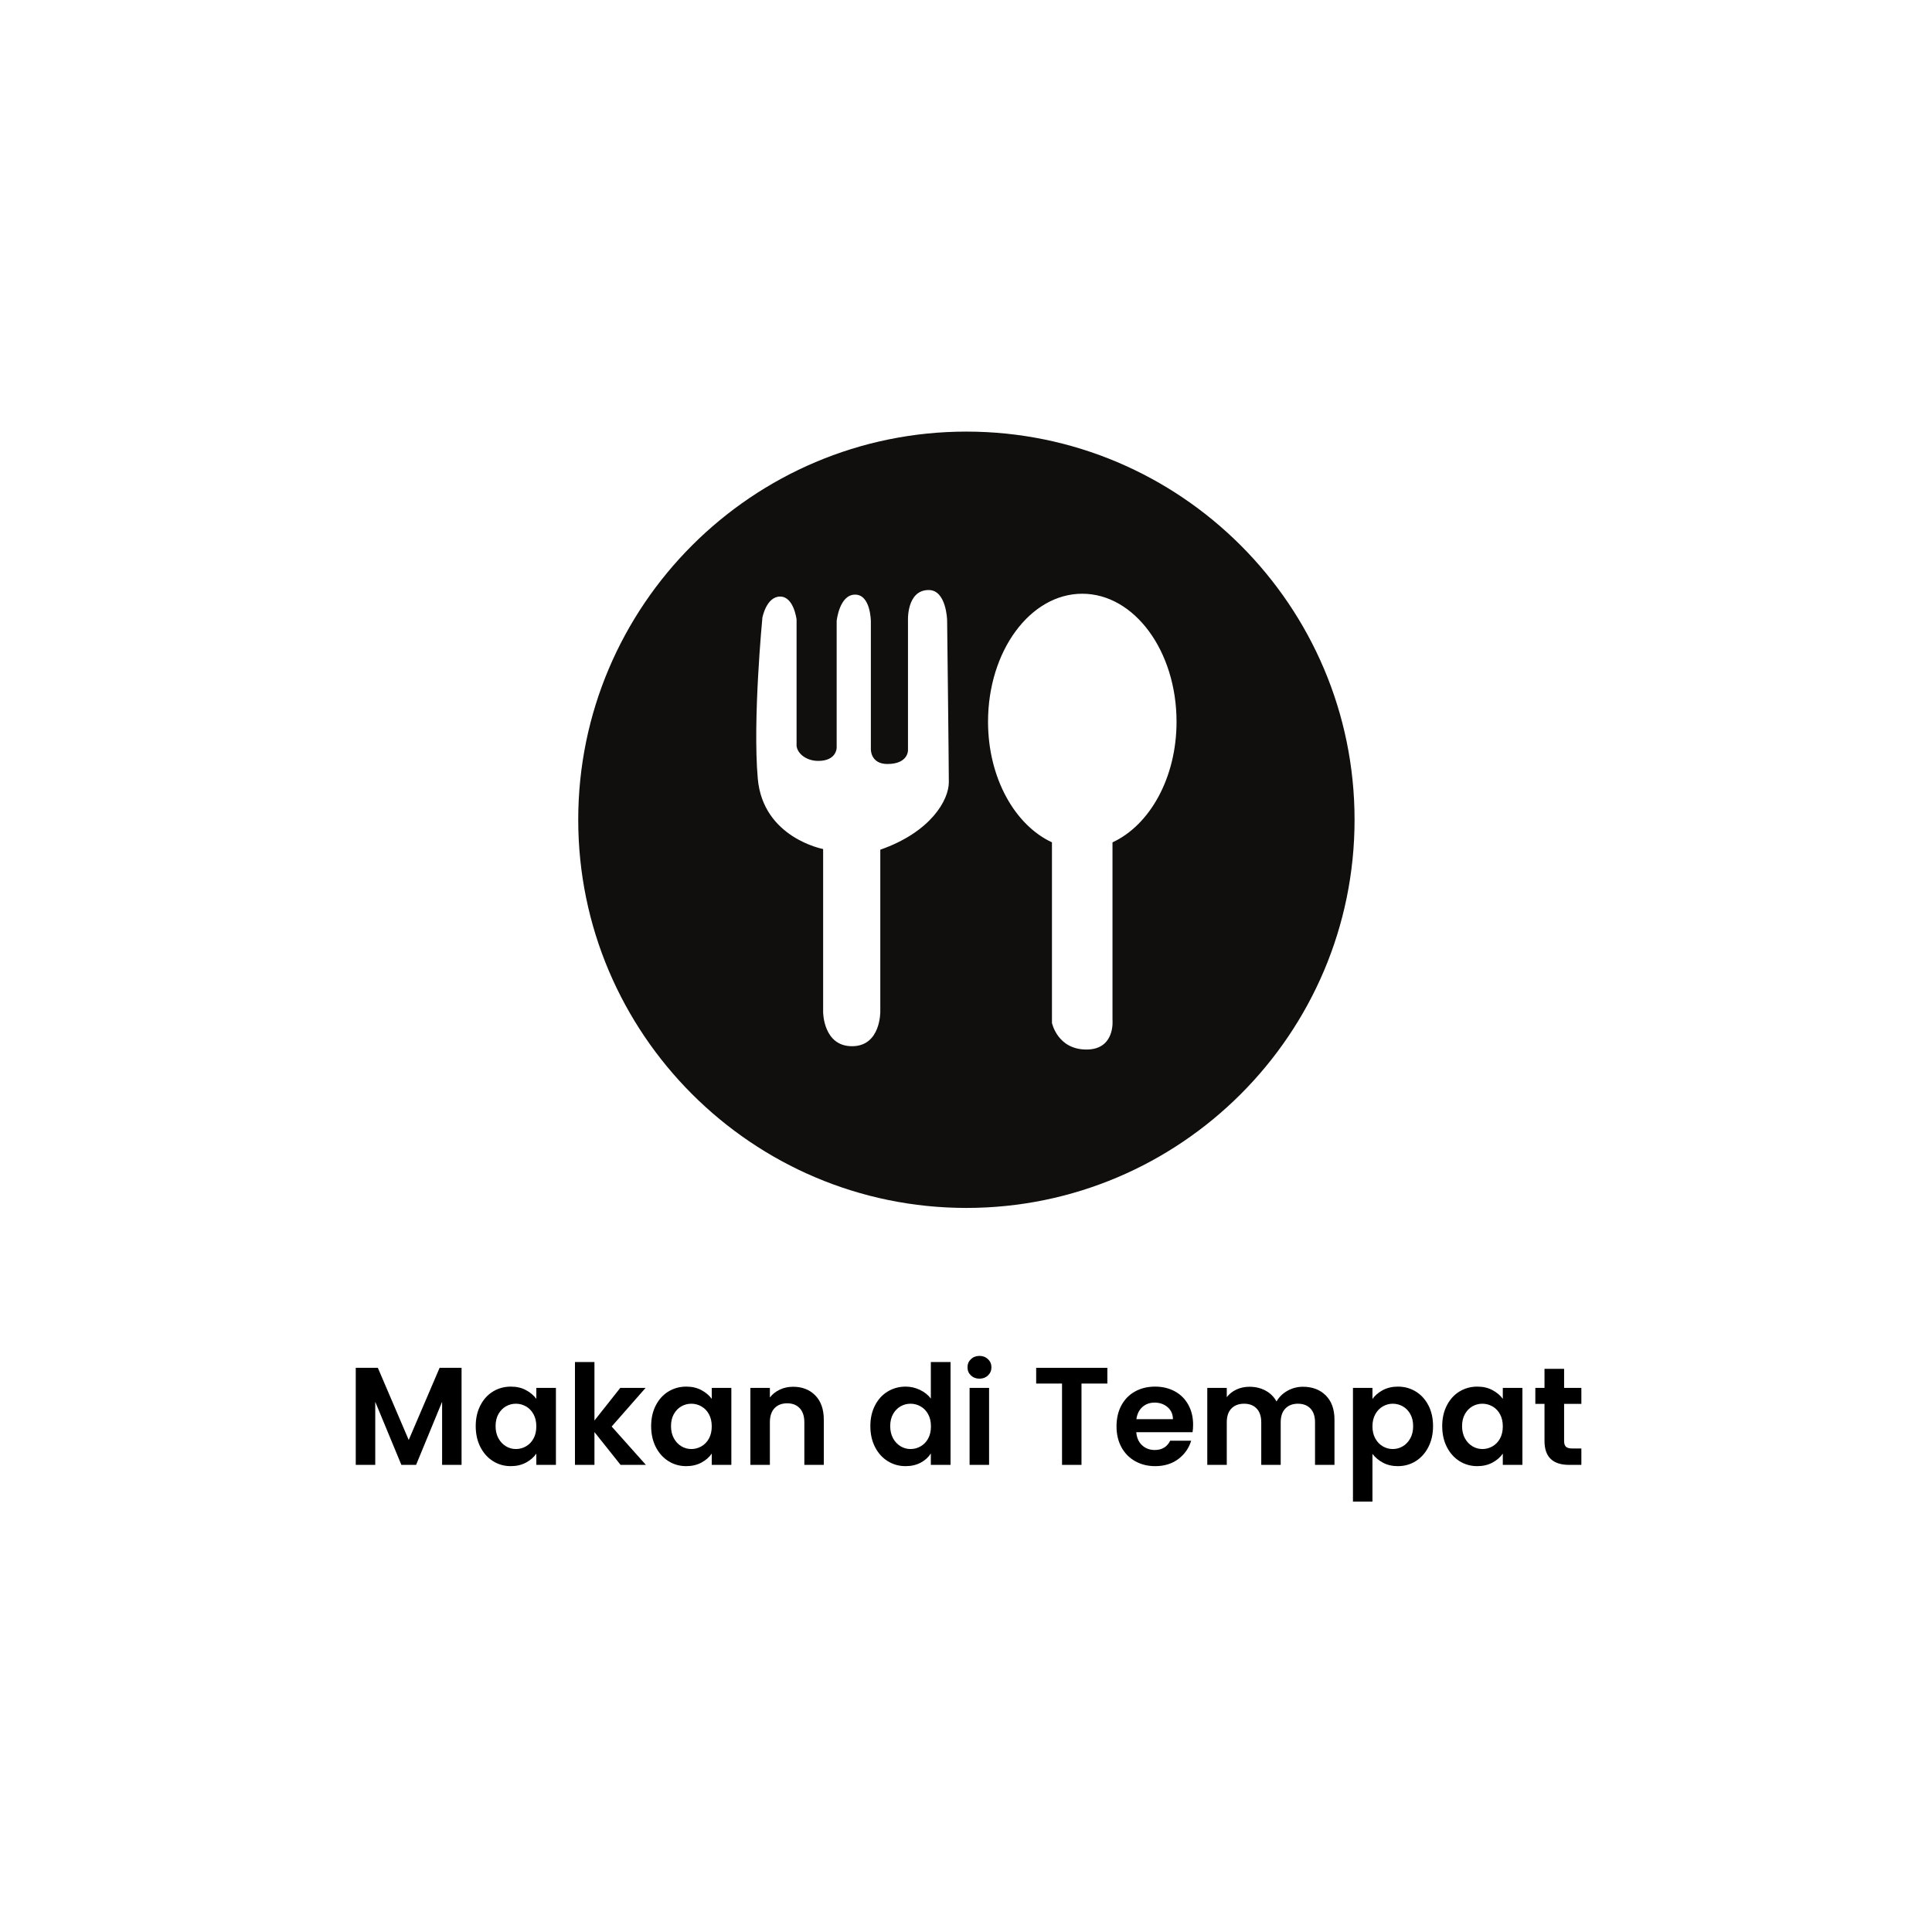<svg xmlns="http://www.w3.org/2000/svg" xmlns:xlink="http://www.w3.org/1999/xlink" width="1080" zoomAndPan="magnify" viewBox="0 0 810 810" height="1080" preserveAspectRatio="xMidYMid meet" version="1.0"><defs><g/><clipPath id="17eba1784b"><path d="M 242.418 180.938 L 567.918 180.938 L 567.918 506.438 L 242.418 506.438 Z M 242.418 180.938 " clip-rule="nonzero"/></clipPath></defs><rect x="-81" width="972" fill="#ffffff" y="-81" height="972" fill-opacity="1"/><rect x="-81" width="972" fill="#ffffff" y="-81" height="972" fill-opacity="1"/><g clip-path="url(#17eba1784b)"><path fill="#100f0d" d="M 466.418 353.16 L 466.418 427.582 C 466.418 427.582 467.691 440.02 455.504 440.02 C 443.324 440.02 441.035 428.844 441.035 428.844 L 441.035 353.152 C 425.492 345.938 414.238 326.145 414.238 302.586 C 414.238 272.945 431.918 248.926 453.742 248.926 C 475.566 248.926 493.27 272.945 493.27 302.586 C 493.27 326.164 481.992 345.969 466.418 353.16 Z M 369.07 356.238 L 369.07 424.027 C 369.07 424.027 369.352 438.629 357.227 438.629 C 345.102 438.629 345.102 424.305 345.102 424.305 L 345.102 355.961 C 345.102 355.961 319.906 351.273 317.707 326.473 C 315.504 301.652 319.637 258.945 319.637 258.945 C 319.637 258.945 321.293 250.113 327.078 250.113 C 332.871 250.113 333.969 259.777 333.969 259.777 L 333.969 311.852 C 333.625 315.211 337.422 319.012 343.059 319.012 C 350.777 319.012 350.777 313.508 350.777 313.508 L 350.777 260.312 C 350.777 260.312 351.891 249.297 358.5 249.297 C 365.113 249.297 365.113 260.594 365.113 260.594 L 365.113 314.121 C 365.113 314.121 364.926 320.309 372.035 320.309 C 380.844 320.309 380.676 314.535 380.676 314.535 L 380.676 260.312 C 380.676 260.312 379.992 247.371 389.363 247.371 C 396.805 247.371 397.086 260.043 397.086 260.043 C 397.086 260.043 397.801 320.516 397.801 327.957 C 397.801 335.398 390.297 348.797 369.07 356.238 Z M 405.172 180.949 C 315.434 180.949 242.426 253.953 242.426 343.688 C 242.426 433.426 315.434 506.43 405.172 506.43 C 494.902 506.43 567.906 433.426 567.906 343.688 C 567.906 253.953 494.902 180.949 405.172 180.949 " fill-opacity="1" fill-rule="nonzero"/></g><g fill="#000000" fill-opacity="1"><g transform="translate(145.136, 614.156)"><g><path d="M 48.375 -40.688 L 48.375 0 L 40.219 0 L 40.219 -26.453 L 29.312 0 L 23.141 0 L 12.188 -26.453 L 12.188 0 L 4.016 0 L 4.016 -40.688 L 13.281 -40.688 L 26.219 -10.438 L 39.172 -40.688 Z M 48.375 -40.688 "/></g></g></g><g fill="#000000" fill-opacity="1"><g transform="translate(197.527, 614.156)"><g><path d="M 1.922 -16.266 C 1.922 -19.523 2.57 -22.414 3.875 -24.938 C 5.176 -27.469 6.941 -29.41 9.172 -30.766 C 11.41 -32.129 13.91 -32.812 16.672 -32.812 C 19.078 -32.812 21.18 -32.32 22.984 -31.344 C 24.797 -30.375 26.242 -29.156 27.328 -27.688 L 27.328 -32.281 L 35.547 -32.281 L 35.547 0 L 27.328 0 L 27.328 -4.719 C 26.285 -3.207 24.836 -1.953 22.984 -0.953 C 21.141 0.035 19.016 0.531 16.609 0.531 C 13.891 0.531 11.41 -0.164 9.172 -1.562 C 6.941 -2.969 5.176 -4.941 3.875 -7.484 C 2.57 -10.035 1.922 -12.961 1.922 -16.266 Z M 27.328 -16.141 C 27.328 -18.117 26.938 -19.816 26.156 -21.234 C 25.383 -22.66 24.336 -23.75 23.016 -24.5 C 21.703 -25.258 20.285 -25.641 18.766 -25.641 C 17.254 -25.641 15.852 -25.27 14.562 -24.531 C 13.281 -23.789 12.238 -22.711 11.438 -21.297 C 10.645 -19.879 10.25 -18.203 10.25 -16.266 C 10.25 -14.316 10.645 -12.613 11.438 -11.156 C 12.238 -9.695 13.289 -8.578 14.594 -7.797 C 15.895 -7.023 17.285 -6.641 18.766 -6.641 C 20.285 -6.641 21.703 -7.02 23.016 -7.781 C 24.336 -8.539 25.383 -9.629 26.156 -11.047 C 26.938 -12.461 27.328 -14.16 27.328 -16.141 Z M 27.328 -16.141 "/></g></g></g><g fill="#000000" fill-opacity="1"><g transform="translate(237.039, 614.156)"><g><path d="M 23.141 0 L 12.188 -13.75 L 12.188 0 L 4.016 0 L 4.016 -43.125 L 12.188 -43.125 L 12.188 -18.594 L 23.016 -32.281 L 33.625 -32.281 L 19.406 -16.078 L 33.75 0 Z M 23.141 0 "/></g></g></g><g fill="#000000" fill-opacity="1"><g transform="translate(271.073, 614.156)"><g><path d="M 1.922 -16.266 C 1.922 -19.523 2.57 -22.414 3.875 -24.938 C 5.176 -27.469 6.941 -29.41 9.172 -30.766 C 11.41 -32.129 13.91 -32.812 16.672 -32.812 C 19.078 -32.812 21.18 -32.32 22.984 -31.344 C 24.797 -30.375 26.242 -29.156 27.328 -27.688 L 27.328 -32.281 L 35.547 -32.281 L 35.547 0 L 27.328 0 L 27.328 -4.719 C 26.285 -3.207 24.836 -1.953 22.984 -0.953 C 21.141 0.035 19.016 0.531 16.609 0.531 C 13.891 0.531 11.41 -0.164 9.172 -1.562 C 6.941 -2.969 5.176 -4.941 3.875 -7.484 C 2.57 -10.035 1.922 -12.961 1.922 -16.266 Z M 27.328 -16.141 C 27.328 -18.117 26.938 -19.816 26.156 -21.234 C 25.383 -22.66 24.336 -23.75 23.016 -24.5 C 21.703 -25.258 20.285 -25.641 18.766 -25.641 C 17.254 -25.641 15.852 -25.27 14.562 -24.531 C 13.281 -23.789 12.238 -22.711 11.438 -21.297 C 10.645 -19.879 10.25 -18.203 10.25 -16.266 C 10.25 -14.316 10.645 -12.613 11.438 -11.156 C 12.238 -9.695 13.289 -8.578 14.594 -7.797 C 15.895 -7.023 17.285 -6.641 18.766 -6.641 C 20.285 -6.641 21.703 -7.02 23.016 -7.781 C 24.336 -8.539 25.383 -9.629 26.156 -11.047 C 26.938 -12.461 27.328 -14.16 27.328 -16.141 Z M 27.328 -16.141 "/></g></g></g><g fill="#000000" fill-opacity="1"><g transform="translate(310.585, 614.156)"><g><path d="M 21.906 -32.75 C 25.758 -32.75 28.867 -31.535 31.234 -29.109 C 33.609 -26.68 34.797 -23.289 34.797 -18.938 L 34.797 0 L 26.641 0 L 26.641 -17.828 C 26.641 -20.398 25.992 -22.375 24.703 -23.75 C 23.422 -25.125 21.676 -25.812 19.469 -25.812 C 17.207 -25.812 15.426 -25.125 14.125 -23.75 C 12.832 -22.375 12.188 -20.398 12.188 -17.828 L 12.188 0 L 4.016 0 L 4.016 -32.281 L 12.188 -32.281 L 12.188 -28.266 C 13.27 -29.66 14.656 -30.754 16.344 -31.547 C 18.039 -32.348 19.895 -32.75 21.906 -32.75 Z M 21.906 -32.75 "/></g></g></g><g fill="#000000" fill-opacity="1"><g transform="translate(349.107, 614.156)"><g/></g></g><g fill="#000000" fill-opacity="1"><g transform="translate(362.977, 614.156)"><g><path d="M 1.922 -16.266 C 1.922 -19.523 2.57 -22.414 3.875 -24.938 C 5.176 -27.469 6.953 -29.41 9.203 -30.766 C 11.461 -32.129 13.973 -32.812 16.734 -32.812 C 18.828 -32.812 20.82 -32.352 22.719 -31.438 C 24.625 -30.531 26.145 -29.316 27.281 -27.797 L 27.281 -43.125 L 35.547 -43.125 L 35.547 0 L 27.281 0 L 27.281 -4.781 C 26.27 -3.188 24.848 -1.898 23.016 -0.922 C 21.191 0.047 19.078 0.531 16.672 0.531 C 13.953 0.531 11.461 -0.164 9.203 -1.562 C 6.953 -2.969 5.176 -4.941 3.875 -7.484 C 2.57 -10.035 1.922 -12.961 1.922 -16.266 Z M 27.328 -16.141 C 27.328 -18.117 26.938 -19.816 26.156 -21.234 C 25.383 -22.66 24.336 -23.75 23.016 -24.5 C 21.703 -25.258 20.285 -25.641 18.766 -25.641 C 17.254 -25.641 15.852 -25.27 14.562 -24.531 C 13.281 -23.789 12.238 -22.711 11.438 -21.297 C 10.645 -19.879 10.25 -18.203 10.25 -16.266 C 10.25 -14.316 10.645 -12.613 11.438 -11.156 C 12.238 -9.695 13.289 -8.578 14.594 -7.797 C 15.895 -7.023 17.285 -6.641 18.766 -6.641 C 20.285 -6.641 21.703 -7.02 23.016 -7.781 C 24.336 -8.539 25.383 -9.629 26.156 -11.047 C 26.938 -12.461 27.328 -14.16 27.328 -16.141 Z M 27.328 -16.141 "/></g></g></g><g fill="#000000" fill-opacity="1"><g transform="translate(402.489, 614.156)"><g><path d="M 8.156 -36.141 C 6.719 -36.141 5.52 -36.594 4.562 -37.5 C 3.613 -38.414 3.141 -39.551 3.141 -40.906 C 3.141 -42.27 3.613 -43.406 4.562 -44.312 C 5.52 -45.227 6.719 -45.688 8.156 -45.688 C 9.594 -45.688 10.785 -45.227 11.734 -44.312 C 12.691 -43.406 13.172 -42.27 13.172 -40.906 C 13.172 -39.551 12.691 -38.414 11.734 -37.5 C 10.785 -36.594 9.594 -36.141 8.156 -36.141 Z M 12.188 -32.281 L 12.188 0 L 4.016 0 L 4.016 -32.281 Z M 12.188 -32.281 "/></g></g></g><g fill="#000000" fill-opacity="1"><g transform="translate(418.69, 614.156)"><g/></g></g><g fill="#000000" fill-opacity="1"><g transform="translate(432.56, 614.156)"><g><path d="M 31.703 -40.688 L 31.703 -34.094 L 20.859 -34.094 L 20.859 0 L 12.703 0 L 12.703 -34.094 L 1.859 -34.094 L 1.859 -40.688 Z M 31.703 -40.688 "/></g></g></g><g fill="#000000" fill-opacity="1"><g transform="translate(466.186, 614.156)"><g><path d="M 34.031 -16.844 C 34.031 -15.676 33.953 -14.629 33.797 -13.703 L 10.203 -13.703 C 10.391 -11.367 11.203 -9.539 12.641 -8.219 C 14.078 -6.895 15.848 -6.234 17.953 -6.234 C 20.984 -6.234 23.141 -7.535 24.422 -10.141 L 33.219 -10.141 C 32.289 -7.035 30.504 -4.477 27.859 -2.469 C 25.211 -0.469 21.969 0.531 18.125 0.531 C 15.02 0.531 12.234 -0.156 9.766 -1.531 C 7.297 -2.914 5.367 -4.867 3.984 -7.391 C 2.609 -9.922 1.922 -12.836 1.922 -16.141 C 1.922 -19.484 2.598 -22.414 3.953 -24.938 C 5.316 -27.469 7.223 -29.41 9.672 -30.766 C 12.117 -32.129 14.938 -32.812 18.125 -32.812 C 21.195 -32.812 23.945 -32.148 26.375 -30.828 C 28.801 -29.504 30.68 -27.629 32.016 -25.203 C 33.359 -22.773 34.031 -19.988 34.031 -16.844 Z M 25.578 -19.172 C 25.547 -21.273 24.789 -22.957 23.312 -24.219 C 21.832 -25.477 20.023 -26.109 17.891 -26.109 C 15.867 -26.109 14.164 -25.492 12.781 -24.266 C 11.406 -23.047 10.562 -21.348 10.25 -19.172 Z M 25.578 -19.172 "/></g></g></g><g fill="#000000" fill-opacity="1"><g transform="translate(502.143, 614.156)"><g><path d="M 44.125 -32.75 C 48.082 -32.75 51.273 -31.535 53.703 -29.109 C 56.129 -26.68 57.344 -23.289 57.344 -18.938 L 57.344 0 L 49.188 0 L 49.188 -17.828 C 49.188 -20.359 48.547 -22.289 47.266 -23.625 C 45.984 -24.969 44.234 -25.641 42.016 -25.641 C 39.805 -25.641 38.051 -24.969 36.75 -23.625 C 35.445 -22.289 34.797 -20.359 34.797 -17.828 L 34.797 0 L 26.641 0 L 26.641 -17.828 C 26.641 -20.359 25.992 -22.289 24.703 -23.625 C 23.422 -24.969 21.676 -25.641 19.469 -25.641 C 17.207 -25.641 15.426 -24.969 14.125 -23.625 C 12.832 -22.289 12.188 -20.359 12.188 -17.828 L 12.188 0 L 4.016 0 L 4.016 -32.281 L 12.188 -32.281 L 12.188 -28.391 C 13.227 -29.742 14.57 -30.805 16.219 -31.578 C 17.875 -32.359 19.695 -32.75 21.688 -32.75 C 24.207 -32.75 26.457 -32.211 28.438 -31.141 C 30.414 -30.078 31.953 -28.555 33.047 -26.578 C 34.098 -28.441 35.625 -29.938 37.625 -31.062 C 39.625 -32.188 41.789 -32.75 44.125 -32.75 Z M 44.125 -32.75 "/></g></g></g><g fill="#000000" fill-opacity="1"><g transform="translate(563.218, 614.156)"><g><path d="M 12.188 -27.625 C 13.227 -29.102 14.672 -30.336 16.516 -31.328 C 18.367 -32.316 20.477 -32.812 22.844 -32.812 C 25.602 -32.812 28.098 -32.129 30.328 -30.766 C 32.566 -29.41 34.336 -27.477 35.641 -24.969 C 36.941 -22.469 37.594 -19.566 37.594 -16.266 C 37.594 -12.961 36.941 -10.035 35.641 -7.484 C 34.336 -4.941 32.566 -2.969 30.328 -1.562 C 28.098 -0.164 25.602 0.531 22.844 0.531 C 20.477 0.531 18.391 0.047 16.578 -0.922 C 14.773 -1.898 13.312 -3.129 12.188 -4.609 L 12.188 15.391 L 4.016 15.391 L 4.016 -32.281 L 12.188 -32.281 Z M 29.25 -16.266 C 29.25 -18.203 28.852 -19.879 28.062 -21.297 C 27.27 -22.711 26.223 -23.789 24.922 -24.531 C 23.617 -25.27 22.207 -25.641 20.688 -25.641 C 19.207 -25.641 17.816 -25.258 16.516 -24.5 C 15.211 -23.75 14.164 -22.656 13.375 -21.219 C 12.582 -19.781 12.188 -18.086 12.188 -16.141 C 12.188 -14.203 12.582 -12.516 13.375 -11.078 C 14.164 -9.641 15.211 -8.539 16.516 -7.781 C 17.816 -7.02 19.207 -6.641 20.688 -6.641 C 22.207 -6.641 23.617 -7.023 24.922 -7.797 C 26.223 -8.578 27.27 -9.688 28.062 -11.125 C 28.852 -12.562 29.25 -14.273 29.25 -16.266 Z M 29.25 -16.266 "/></g></g></g><g fill="#000000" fill-opacity="1"><g transform="translate(602.73, 614.156)"><g><path d="M 1.922 -16.266 C 1.922 -19.523 2.57 -22.414 3.875 -24.938 C 5.176 -27.469 6.941 -29.41 9.172 -30.766 C 11.41 -32.129 13.91 -32.812 16.672 -32.812 C 19.078 -32.812 21.18 -32.32 22.984 -31.344 C 24.797 -30.375 26.242 -29.156 27.328 -27.688 L 27.328 -32.281 L 35.547 -32.281 L 35.547 0 L 27.328 0 L 27.328 -4.719 C 26.285 -3.207 24.836 -1.953 22.984 -0.953 C 21.141 0.035 19.016 0.531 16.609 0.531 C 13.891 0.531 11.41 -0.164 9.172 -1.562 C 6.941 -2.969 5.176 -4.941 3.875 -7.484 C 2.57 -10.035 1.922 -12.961 1.922 -16.266 Z M 27.328 -16.141 C 27.328 -18.117 26.938 -19.816 26.156 -21.234 C 25.383 -22.66 24.336 -23.75 23.016 -24.5 C 21.703 -25.258 20.285 -25.641 18.766 -25.641 C 17.254 -25.641 15.852 -25.27 14.562 -24.531 C 13.281 -23.789 12.238 -22.711 11.438 -21.297 C 10.645 -19.879 10.25 -18.203 10.25 -16.266 C 10.25 -14.316 10.645 -12.613 11.438 -11.156 C 12.238 -9.695 13.289 -8.578 14.594 -7.797 C 15.895 -7.023 17.285 -6.641 18.766 -6.641 C 20.285 -6.641 21.703 -7.02 23.016 -7.781 C 24.336 -8.539 25.383 -9.629 26.156 -11.047 C 26.938 -12.461 27.328 -14.16 27.328 -16.141 Z M 27.328 -16.141 "/></g></g></g><g fill="#000000" fill-opacity="1"><g transform="translate(642.242, 614.156)"><g><path d="M 13.516 -25.578 L 13.516 -9.969 C 13.516 -8.875 13.773 -8.082 14.297 -7.594 C 14.828 -7.113 15.711 -6.875 16.953 -6.875 L 20.75 -6.875 L 20.75 0 L 15.625 0 C 8.738 0 5.297 -3.344 5.297 -10.031 L 5.297 -25.578 L 1.453 -25.578 L 1.453 -32.281 L 5.297 -32.281 L 5.297 -40.266 L 13.516 -40.266 L 13.516 -32.281 L 20.75 -32.281 L 20.75 -25.578 Z M 13.516 -25.578 "/></g></g></g></svg>